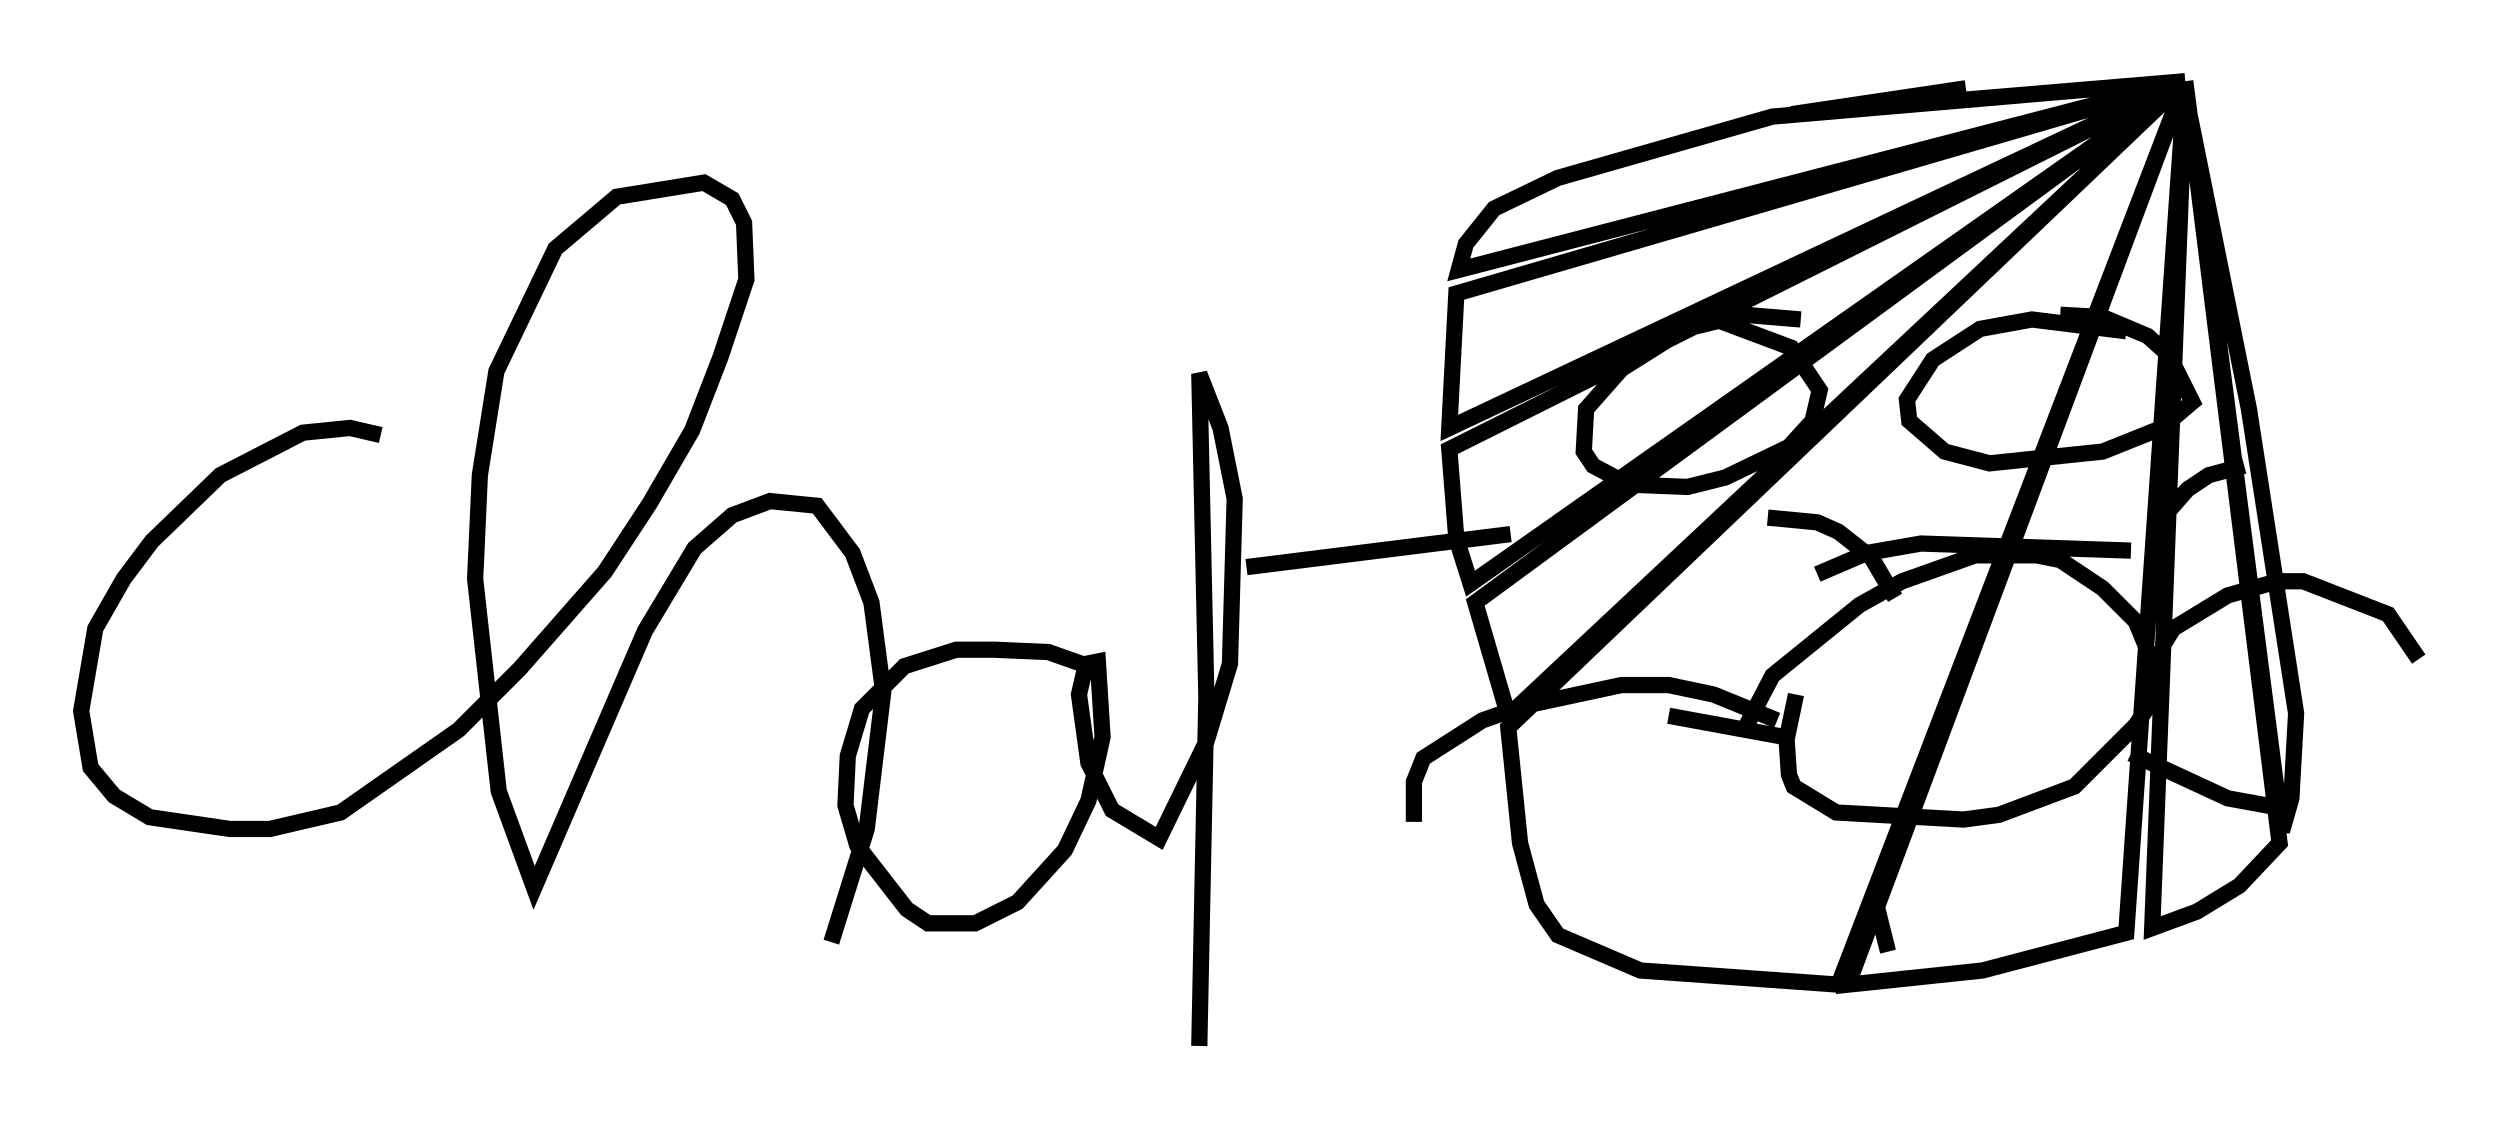 <?xml version="1.0" encoding="utf-8" ?>
<svg baseProfile="full" height="69.408" version="1.1" width="153.944" xmlns="http://www.w3.org/2000/svg" xmlns:ev="http://www.w3.org/2001/xml-events" xmlns:xlink="http://www.w3.org/1999/xlink"><defs /><rect fill="white" height="69.408" width="153.944" x="0" y="0" /><path d="M134.564, 5 m-13.508, 0.436 l-10.749, 1.598 24.257, -2.034 l-25.419, 2.179 -13.218, 3.777 l-3.922, 1.888 -1.743, 2.179 l-0.436, 1.598 44.737, -11.62 l-44.883, 13.073 -0.436, 8.279 l45.318, -21.352 -45.318, 22.659 l0.436, 5.52 0.872, 2.76 l44.011, -30.938 -43.721, 32.1 l2.034, 6.972 41.687, -39.073 l-41.687, 39.799 0.726, 7.117 l1.017, 3.777 1.307, 1.888 l5.084, 2.179 12.201, 0.872 l21.352, -55.631 -20.771, 55.631 l8.279, -0.872 8.86, -2.324 l3.631, -52.436 -2.034, 52.145 l2.76, -1.017 2.615, -1.598 l2.469, -2.615 -5.81, -46.916 l5.955, 46.19 0.581, -2.034 l0.291, -5.229 -2.905, -18.737 l-3.631, -18.011 m-23.966, 12.492 l-3.486, -0.291 -3.631, 0.872 l-3.922, 2.469 -2.179, 2.469 l-0.145, 2.615 0.581, 0.872 l2.179, 1.162 3.631, 0.145 l2.324, -0.581 3.922, -1.888 l1.453, -1.598 0.436, -1.888 l-1.743, -2.615 -4.648, -1.743 l-3.922, 1.017 -1.307, 1.453 m30.503, -1.743 l-5.81, -0.726 -3.196, 0.581 l-2.905, 1.888 -1.598, 2.469 l0.145, 1.307 2.179, 1.888 l2.76, 0.726 6.972, -0.726 l3.631, -1.453 1.888, -1.598 l-1.453, -2.905 -1.307, -1.162 l-2.76, -1.162 -2.615, -0.145 m-19.464, 25.564 l1.743, -3.341 5.374, -4.358 l2.615, -1.453 4.503, -1.598 l3.777, 0.0 1.453, 0.291 l2.615, 1.743 2.034, 2.034 l1.307, 3.196 0.145, 1.017 l-1.453, 2.179 -3.777, 3.777 l-4.648, 1.743 -2.179, 0.291 l-7.844, -0.436 -2.615, -1.598 l-0.291, -0.726 -0.145, -2.179 l0.581, -2.76 m6.101, -5.955 l-1.453, -2.469 -2.034, -1.598 l-1.307, -0.581 -3.05, -0.291 m1.017, 13.508 l-7.117, -1.307 m12.782, 11.62 l0.726, 2.905 m14.961, -12.201 l5.955, 2.76 3.196, 0.581 m-7.698, -17.285 l2.034, -2.324 1.307, -0.872 l2.179, -0.581 m-5.084, 11.184 l0.726, -1.162 3.341, -2.034 l3.05, -0.872 1.598, 0.0 l5.229, 2.034 1.888, 2.76 m-17.721, -6.682 l-12.927, -0.436 -3.341, 0.581 l-3.05, 1.307 m-2.469, 9.006 l-3.922, -1.598 -2.76, -0.581 l-2.905, 0.0 -6.101, 1.307 l-2.469, 0.872 -3.631, 2.324 l-0.581, 1.453 0.0, 2.469 m-63.62, -23.821 l-1.888, -0.436 -2.905, 0.291 l-5.084, 2.615 -4.212, 4.067 l-1.743, 2.324 -1.743, 3.05 l-0.872, 5.084 0.581, 3.486 l1.453, 1.743 2.179, 1.307 l4.939, 0.726 2.469, 0.0 l4.358, -1.017 7.263, -5.084 l3.777, -3.777 5.229, -5.955 l2.76, -4.212 2.615, -4.503 l1.743, -4.503 1.598, -4.793 l-0.145, -3.486 -0.726, -1.453 l-1.743, -1.017 -5.374, 0.872 l-3.777, 3.196 -3.631, 7.553 l-1.017, 6.391 -0.291, 6.391 l1.453, 13.073 2.179, 5.955 l6.827, -15.832 3.05, -5.084 l2.324, -2.034 2.324, -0.872 l2.905, 0.291 2.179, 2.905 l1.162, 3.05 0.726, 5.52 l-1.017, 8.425 -2.179, 6.972 m15.832, -16.994 l-2.469, -0.872 -3.341, -0.145 l-2.324, 0.0 -3.196, 1.017 l-2.615, 2.615 -0.872, 2.905 l-0.145, 3.05 0.726, 2.469 l3.05, 3.922 1.307, 0.872 l2.905, 0.0 2.615, -1.307 l2.905, -3.196 1.453, -3.05 l0.872, -3.922 -0.291, -4.648 l-0.726, 0.145 -0.436, 1.888 l0.581, 4.212 1.453, 2.905 l2.905, 1.743 2.905, -5.955 l1.453, -4.793 0.291, -10.168 l-0.872, -4.358 -1.307, -3.341 l0.436, 19.899 -0.436, 21.497 m2.905, -29.486 l16.268, -2.034 " fill="none" stroke="black" stroke-width="1" /></svg>